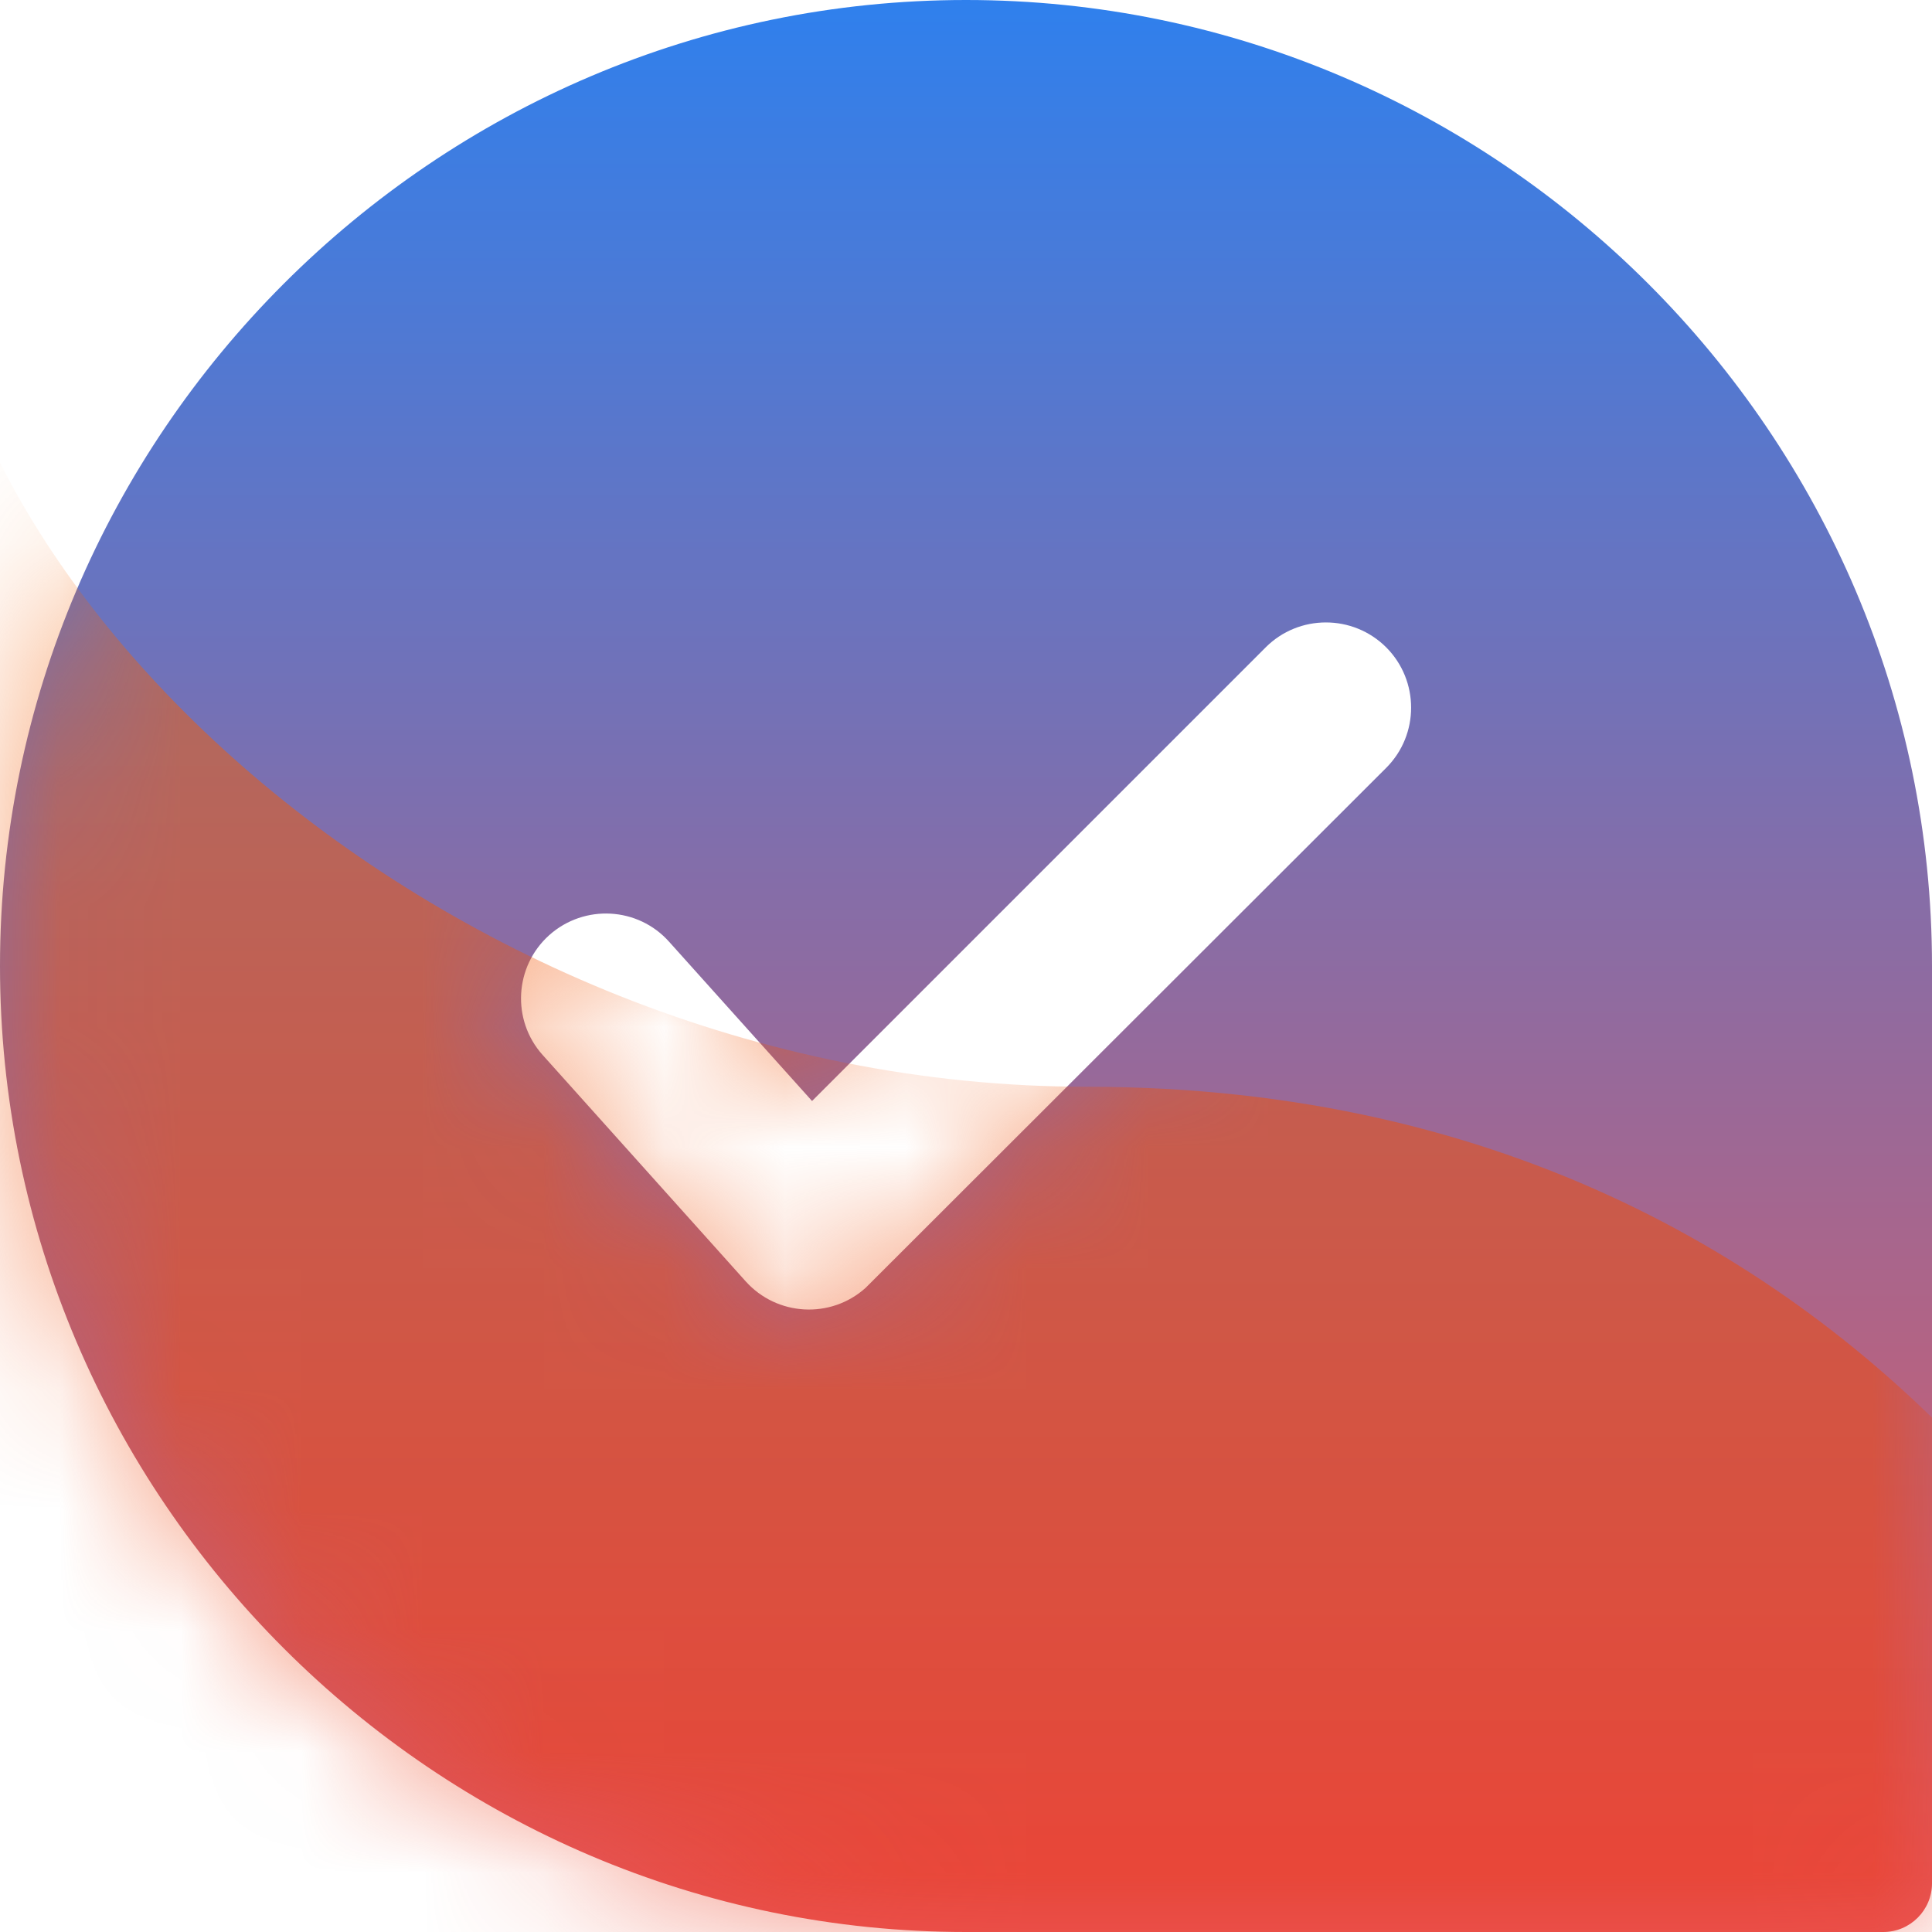 <svg width="16" height="16" viewBox="0 0 16 16" fill="none" xmlns="http://www.w3.org/2000/svg">
<path fill-rule="evenodd" clip-rule="evenodd" d="M8 0C12.4 0 16 3.599 16 8V15.597C16 15.819 15.819 16 15.597 16H8C3.599 16 0 12.401 0 8C0 3.6 3.599 0 8 0L8 0ZM4.494 8.737C4.235 8.448 4.26 8.003 4.549 7.744C4.839 7.486 5.284 7.51 5.542 7.8L6.725 9.118L10.482 5.361C10.757 5.086 11.204 5.086 11.48 5.361C11.755 5.637 11.755 6.084 11.48 6.359L7.168 10.666C6.879 10.925 6.434 10.9 6.175 10.611L4.494 8.737Z" fill="url(#paint0_linear)"/>
<mask id="mask0" mask-type="alpha" maskUnits="userSpaceOnUse" x="0" y="0" width="16" height="16">
<path fill-rule="evenodd" clip-rule="evenodd" d="M8 0C12.4 0 16 3.599 16 8V15.597C16 15.819 15.819 16 15.597 16H8C3.599 16 0 12.401 0 8C0 3.6 3.599 0 8 0L8 0ZM4.494 8.737C4.235 8.448 4.26 8.003 4.549 7.744C4.839 7.486 5.284 7.51 5.542 7.8L6.725 9.118L10.482 5.361C10.757 5.086 11.204 5.086 11.48 5.361C11.755 5.637 11.755 6.084 11.48 6.359L7.168 10.666C6.879 10.925 6.434 10.9 6.175 10.611L4.494 8.737Z" fill="url(#paint1_linear)"/>
</mask>
<g mask="url(#mask0)">
<path opacity="0.5" d="M-0.534 1.207C-0.525 1.137 -0.514 1.068 -0.5 1L-0.534 1.207C-0.979 4.523 3.515 9 9 9C16 9 18.5 15 18.5 16C18.5 16.8 10.5 17 6.5 17L-2.5 14L-1 4L-0.534 1.207Z" fill="url(#paint2_linear)"/>
</g>
<defs>
<linearGradient id="paint0_linear" x1="8" y1="0" x2="8" y2="16" gradientUnits="userSpaceOnUse">
<stop stop-color="#2F80ED"/>
<stop offset="1" stop-color="#EB5757"/>
</linearGradient>
<linearGradient id="paint1_linear" x1="8" y1="18.902" x2="8" y2="1.527" gradientUnits="userSpaceOnUse">
<stop stop-color="#E62129"/>
<stop offset="0.451" stop-color="#EF4507"/>
<stop offset="1" stop-color="#F56D06"/>
</linearGradient>
<linearGradient id="paint2_linear" x1="8" y1="19.902" x2="8" y2="2.527" gradientUnits="userSpaceOnUse">
<stop stop-color="#E62129"/>
<stop offset="0.451" stop-color="#EF4507"/>
<stop offset="1" stop-color="#F56D06"/>
</linearGradient>
</defs>
</svg>
